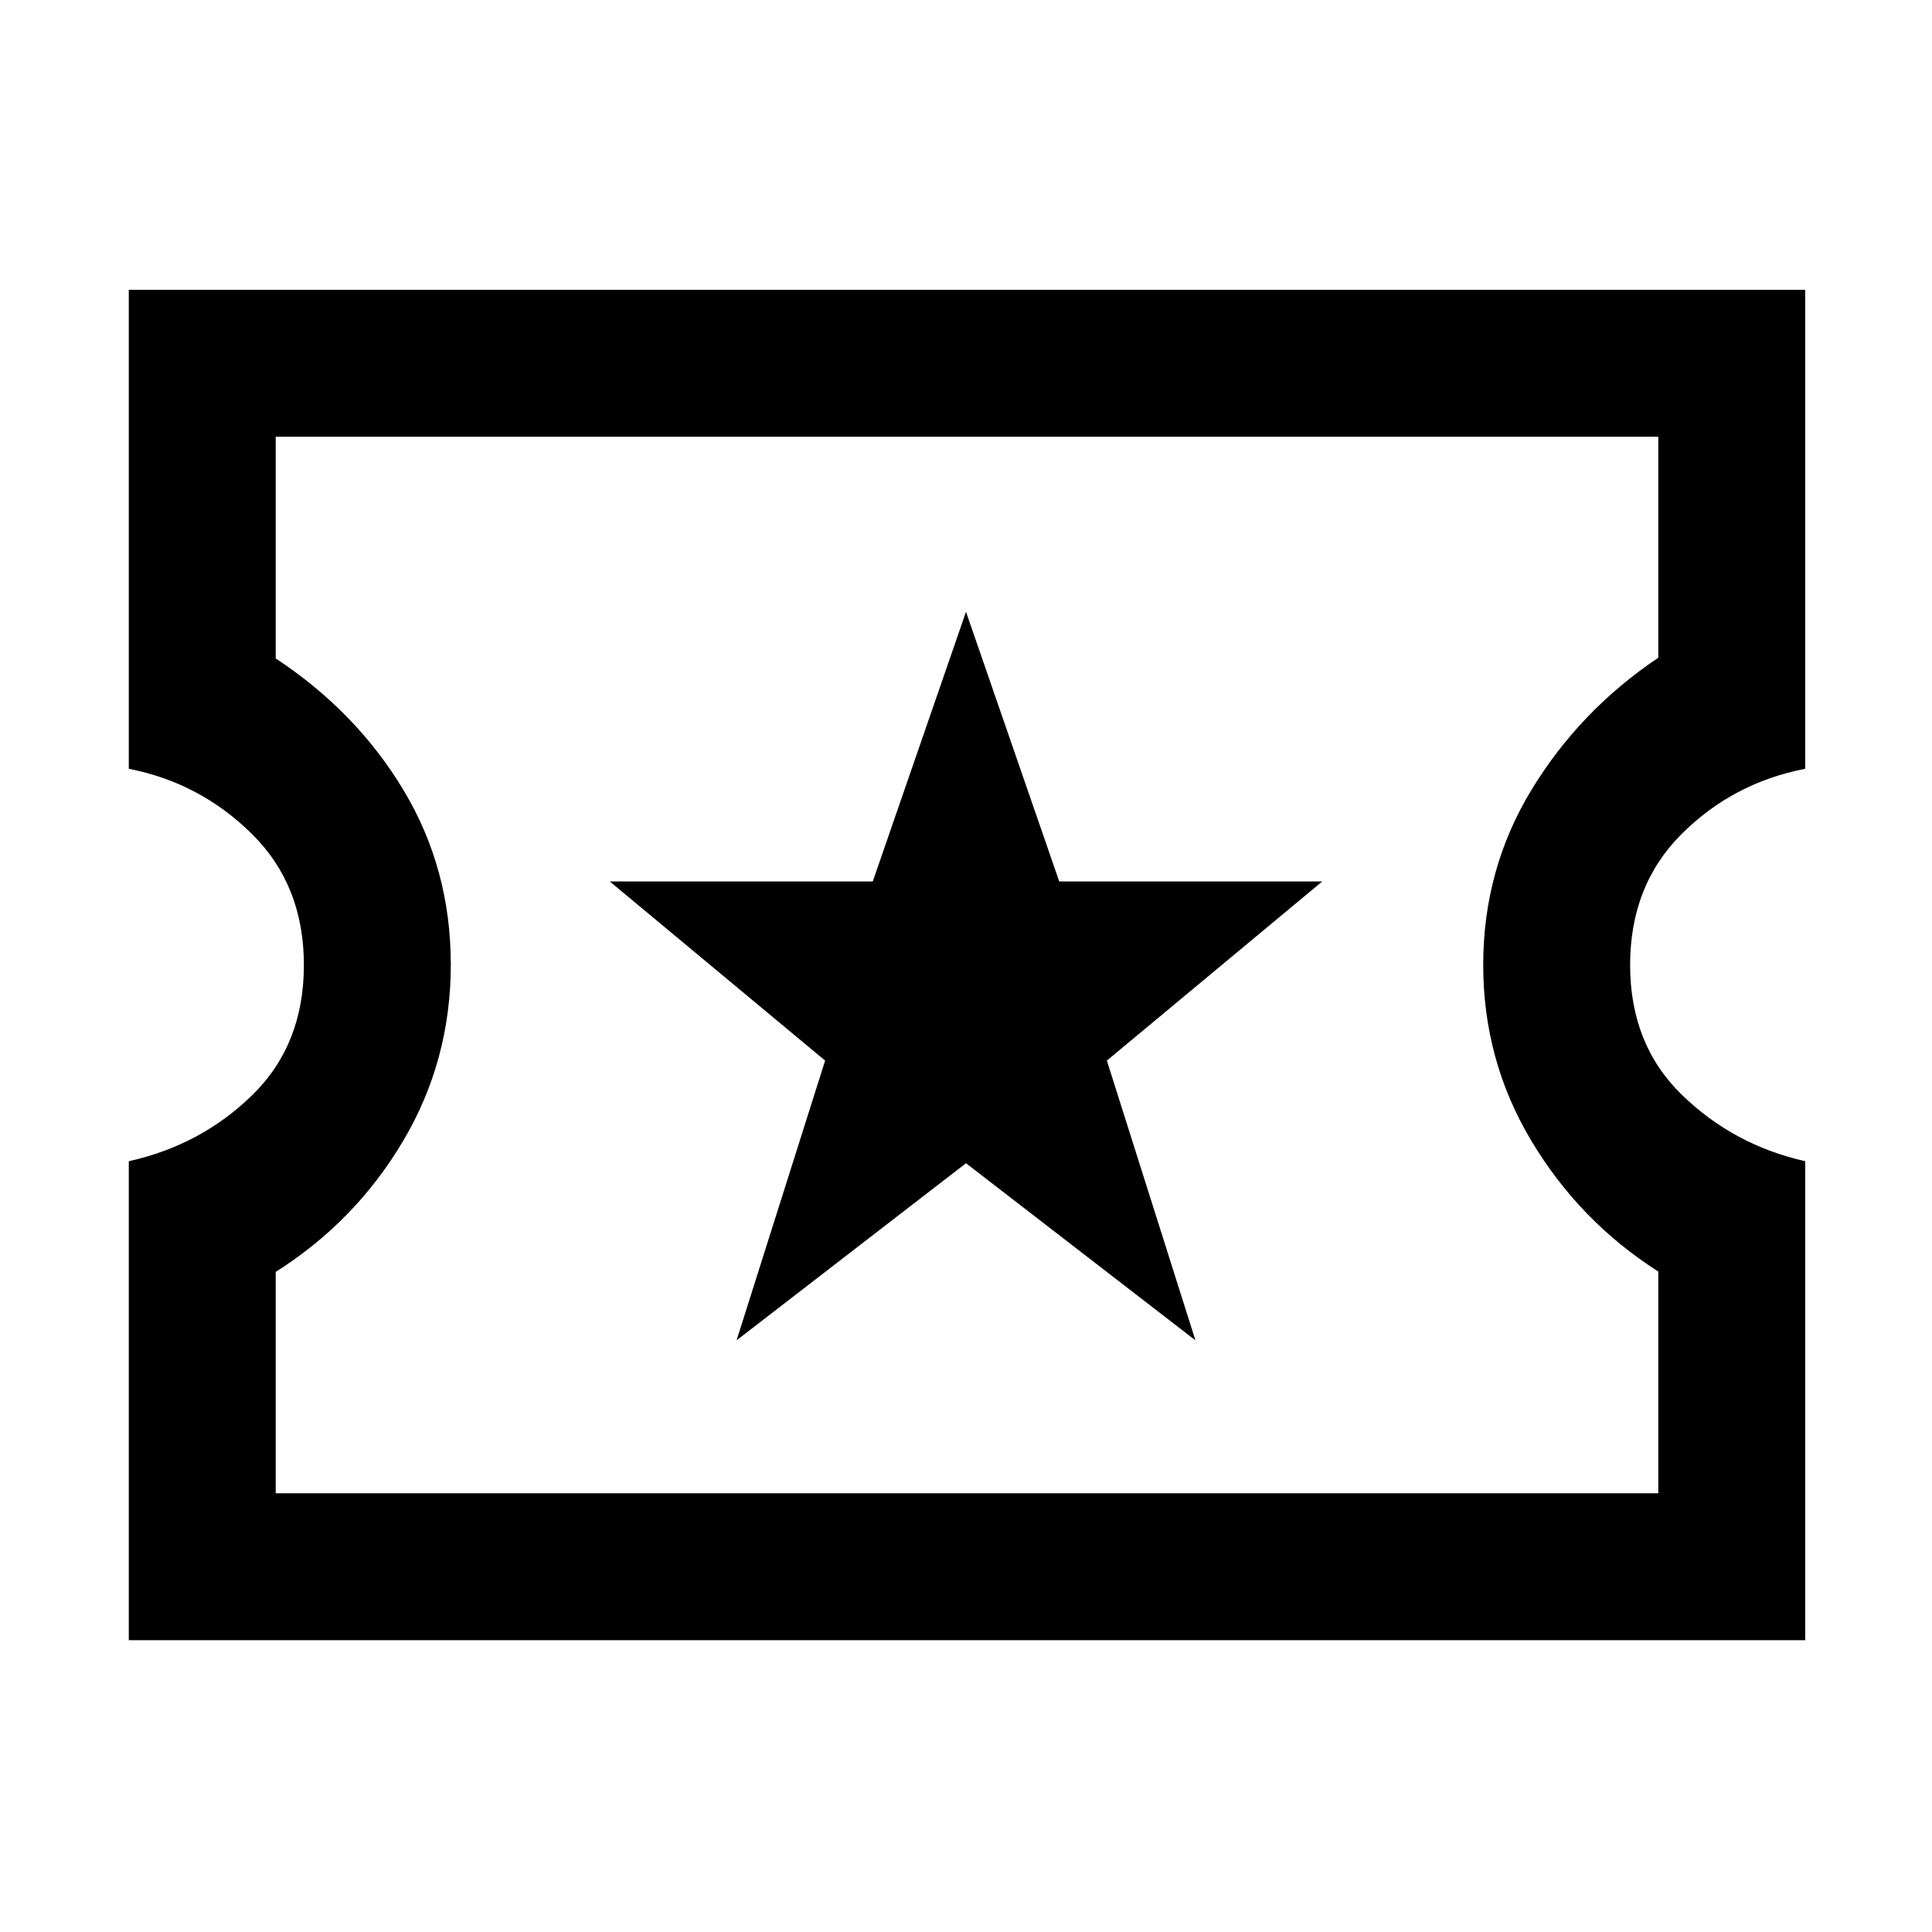 <svg xmlns="http://www.w3.org/2000/svg" height="48" viewBox="0 -960 960 960" width="48"><path d="m366-294 114-88 114 88-44-139 107-89H526.33L480-656l-46.33 134H303l107 89-44 139ZM64-145v-238q36-8 61.5-33t25.5-64.5q0-39.5-25.71-65Q99.59-571 64-578v-238h833v238q-36 7-61.5 32.5t-25.5 65q0 39.5 25.71 64.5 25.7 25 61.29 33v238H64Zm73-73h687v-110.18Q785-353 761-393q-24-40-24-87.54 0-47.54 24-87t63-65.64V-743H137v110.18q39.93 26.28 63.46 65.36Q224-528.38 224-480.69T200.27-393q-23.73 40-63.27 65v110Zm344-263Z"/></svg>